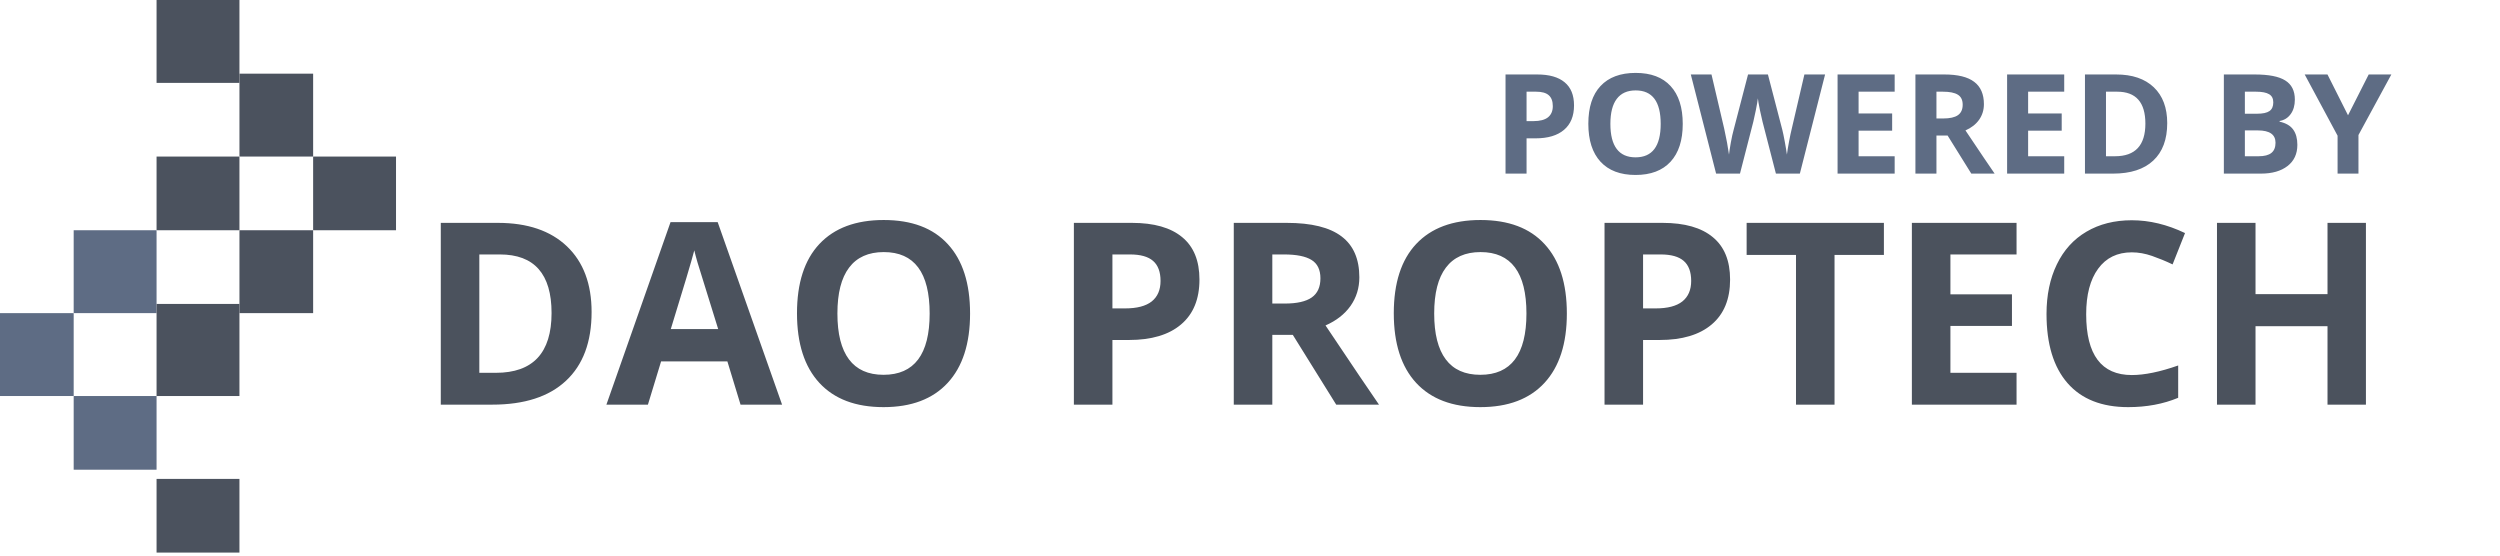 <svg width="216" height="48" viewBox="0 0 216 48" fill="none" xmlns="http://www.w3.org/2000/svg">
<rect x="13.527" y="41.377" width="7.161" height="6.366" fill="#4B525E"/>
<rect x="6.366" y="34.217" width="7.161" height="6.366" fill="#5E6C84"/>
<rect y="27.055" width="6.366" height="7.161" fill="#5E6C84"/>
<rect x="6.366" y="19.893" width="7.161" height="7.161" fill="#5E6C84"/>
<rect x="13.527" y="26.26" width="7.161" height="7.957" fill="#4B525E"/>
<rect x="20.689" y="19.893" width="6.366" height="7.161" fill="#4B525E"/>
<rect x="27.055" y="13.527" width="7.161" height="6.366" fill="#4B525E"/>
<rect x="13.527" y="13.527" width="7.161" height="6.366" fill="#4B525E"/>
<rect x="20.689" y="6.365" width="6.366" height="7.161" fill="#4B525E"/>
<rect x="13.527" width="7.161" height="7.161" fill="#4B525E"/>
<path d="M51.114 26.958C51.114 29.543 50.377 31.523 48.901 32.898C47.433 34.273 45.31 34.961 42.531 34.961H38.084V19.256H43.015C45.578 19.256 47.569 19.933 48.987 21.286C50.405 22.64 51.114 24.53 51.114 26.958ZM47.655 27.044C47.655 23.671 46.166 21.984 43.187 21.984H41.414V32.211H42.843C46.051 32.211 47.655 30.489 47.655 27.044ZM63.983 34.961L62.845 31.223H57.119L55.98 34.961H52.393L57.935 19.191H62.007L67.571 34.961H63.983ZM62.05 28.43C60.997 25.042 60.403 23.127 60.267 22.683C60.138 22.239 60.045 21.888 59.987 21.63C59.751 22.547 59.074 24.813 57.957 28.43H62.05ZM83.814 27.087C83.814 29.686 83.169 31.685 81.88 33.081C80.591 34.477 78.743 35.176 76.337 35.176C73.931 35.176 72.083 34.477 70.794 33.081C69.505 31.685 68.86 29.679 68.86 27.065C68.86 24.451 69.505 22.457 70.794 21.082C72.09 19.7 73.945 19.009 76.358 19.009C78.772 19.009 80.616 19.703 81.891 21.093C83.172 22.482 83.814 24.48 83.814 27.087ZM72.352 27.087C72.352 28.841 72.685 30.163 73.351 31.051C74.017 31.939 75.012 32.383 76.337 32.383C78.994 32.383 80.322 30.617 80.322 27.087C80.322 23.549 79.001 21.78 76.358 21.78C75.034 21.78 74.034 22.228 73.361 23.123C72.688 24.011 72.352 25.332 72.352 27.087ZM96.113 26.646H97.209C98.233 26.646 98.999 26.446 99.508 26.045C100.016 25.637 100.271 25.046 100.271 24.273C100.271 23.492 100.056 22.915 99.626 22.543C99.204 22.171 98.537 21.984 97.628 21.984H96.113V26.646ZM103.633 24.154C103.633 25.844 103.103 27.137 102.043 28.032C100.99 28.927 99.49 29.375 97.542 29.375H96.113V34.961H92.783V19.256H97.8C99.705 19.256 101.151 19.668 102.14 20.491C103.135 21.308 103.633 22.529 103.633 24.154ZM109.928 26.227H111.002C112.055 26.227 112.832 26.052 113.333 25.701C113.834 25.35 114.085 24.799 114.085 24.047C114.085 23.302 113.827 22.772 113.312 22.457C112.803 22.142 112.012 21.984 110.938 21.984H109.928V26.227ZM109.928 28.935V34.961H106.598V19.256H111.174C113.308 19.256 114.887 19.646 115.911 20.427C116.935 21.2 117.447 22.378 117.447 23.961C117.447 24.885 117.193 25.708 116.685 26.432C116.176 27.148 115.456 27.71 114.525 28.118C116.889 31.649 118.428 33.93 119.145 34.961H115.449L111.7 28.935H109.928ZM135.376 27.087C135.376 29.686 134.731 31.685 133.442 33.081C132.153 34.477 130.306 35.176 127.899 35.176C125.493 35.176 123.646 34.477 122.356 33.081C121.067 31.685 120.423 29.679 120.423 27.065C120.423 24.451 121.067 22.457 122.356 21.082C123.653 19.7 125.507 19.009 127.921 19.009C130.334 19.009 132.178 19.703 133.453 21.093C134.735 22.482 135.376 24.48 135.376 27.087ZM123.914 27.087C123.914 28.841 124.247 30.163 124.913 31.051C125.579 31.939 126.575 32.383 127.899 32.383C130.556 32.383 131.885 30.617 131.885 27.087C131.885 23.549 130.563 21.78 127.921 21.78C126.596 21.78 125.597 22.228 124.924 23.123C124.251 24.011 123.914 25.332 123.914 27.087ZM141.961 26.646H143.057C144.081 26.646 144.847 26.446 145.355 26.045C145.864 25.637 146.118 25.046 146.118 24.273C146.118 23.492 145.903 22.915 145.474 22.543C145.051 22.171 144.385 21.984 143.476 21.984H141.961V26.646ZM149.48 24.154C149.48 25.844 148.951 27.137 147.891 28.032C146.838 28.927 145.338 29.375 143.39 29.375H141.961V34.961H138.631V19.256H143.647C145.552 19.256 146.999 19.668 147.987 20.491C148.983 21.308 149.48 22.529 149.48 24.154ZM158.504 34.961H155.174V22.027H150.909V19.256H162.769V22.027H158.504V34.961ZM174.23 34.961H165.186V19.256H174.23V21.984H168.516V25.433H173.833V28.161H168.516V32.211H174.23V34.961ZM184.188 21.802C182.935 21.802 181.965 22.274 181.277 23.22C180.59 24.158 180.246 25.468 180.246 27.151C180.246 30.653 181.56 32.404 184.188 32.404C185.291 32.404 186.627 32.129 188.195 31.577V34.37C186.906 34.907 185.467 35.176 183.877 35.176C181.592 35.176 179.845 34.485 178.635 33.102C177.424 31.713 176.819 29.722 176.819 27.13C176.819 25.497 177.117 24.068 177.711 22.844C178.305 21.612 179.158 20.67 180.268 20.019C181.385 19.36 182.692 19.03 184.188 19.03C185.714 19.03 187.246 19.399 188.786 20.137L187.712 22.844C187.125 22.564 186.534 22.321 185.939 22.113C185.345 21.906 184.761 21.802 184.188 21.802ZM204.416 34.961H201.097V28.183H194.877V34.961H191.547V19.256H194.877V25.411H201.097V19.256H204.416V34.961Z" fill="#4B525D"/>
<path d="M131.895 10.465H132.492C133.051 10.465 133.469 10.355 133.746 10.137C134.023 9.914 134.162 9.592 134.162 9.17C134.162 8.744 134.045 8.43 133.811 8.227C133.58 8.023 133.217 7.922 132.721 7.922H131.895V10.465ZM135.996 9.105C135.996 10.027 135.707 10.732 135.129 11.221C134.555 11.709 133.736 11.953 132.674 11.953H131.895V15H130.078V6.434H132.814C133.854 6.434 134.643 6.658 135.182 7.107C135.725 7.553 135.996 8.219 135.996 9.105ZM145.389 10.705C145.389 12.123 145.037 13.213 144.334 13.975C143.631 14.736 142.623 15.117 141.311 15.117C139.998 15.117 138.99 14.736 138.287 13.975C137.584 13.213 137.232 12.119 137.232 10.693C137.232 9.268 137.584 8.18 138.287 7.43C138.994 6.676 140.006 6.299 141.322 6.299C142.639 6.299 143.645 6.678 144.34 7.436C145.039 8.193 145.389 9.283 145.389 10.705ZM139.137 10.705C139.137 11.662 139.318 12.383 139.682 12.867C140.045 13.352 140.588 13.594 141.311 13.594C142.76 13.594 143.484 12.631 143.484 10.705C143.484 8.775 142.764 7.811 141.322 7.811C140.6 7.811 140.055 8.055 139.688 8.543C139.32 9.027 139.137 9.748 139.137 10.705ZM155.508 15H153.439L152.279 10.5C152.236 10.34 152.162 10.01 152.057 9.51C151.955 9.006 151.896 8.668 151.881 8.496C151.857 8.707 151.799 9.047 151.705 9.516C151.611 9.98 151.539 10.312 151.488 10.512L150.334 15H148.271L146.086 6.434H147.873L148.969 11.109C149.16 11.973 149.299 12.721 149.385 13.354C149.408 13.131 149.461 12.787 149.543 12.322C149.629 11.854 149.709 11.49 149.783 11.232L151.031 6.434H152.748L153.996 11.232C154.051 11.447 154.119 11.775 154.201 12.217C154.283 12.658 154.346 13.037 154.389 13.354C154.428 13.049 154.49 12.67 154.576 12.217C154.662 11.76 154.74 11.391 154.811 11.109L155.9 6.434H157.688L155.508 15ZM163.699 15H158.766V6.434H163.699V7.922H160.582V9.803H163.482V11.291H160.582V13.5H163.699V15ZM167.309 10.236H167.895C168.469 10.236 168.893 10.141 169.166 9.949C169.439 9.758 169.576 9.457 169.576 9.047C169.576 8.641 169.436 8.352 169.154 8.18C168.877 8.008 168.445 7.922 167.859 7.922H167.309V10.236ZM167.309 11.713V15H165.492V6.434H167.988C169.152 6.434 170.014 6.646 170.572 7.072C171.131 7.494 171.41 8.137 171.41 9C171.41 9.504 171.271 9.953 170.994 10.348C170.717 10.738 170.324 11.045 169.816 11.268C171.105 13.193 171.945 14.438 172.336 15H170.32L168.275 11.713H167.309ZM178.348 15H173.414V6.434H178.348V7.922H175.23V9.803H178.131V11.291H175.23V13.5H178.348V15ZM187.248 10.635C187.248 12.045 186.846 13.125 186.041 13.875C185.24 14.625 184.082 15 182.566 15H180.141V6.434H182.83C184.229 6.434 185.314 6.803 186.088 7.541C186.861 8.279 187.248 9.311 187.248 10.635ZM185.361 10.682C185.361 8.842 184.549 7.922 182.924 7.922H181.957V13.5H182.736C184.486 13.5 185.361 12.56 185.361 10.682ZM192.141 6.434H194.807C196.021 6.434 196.902 6.607 197.449 6.955C198 7.299 198.275 7.848 198.275 8.602C198.275 9.113 198.154 9.533 197.912 9.861C197.674 10.19 197.355 10.387 196.957 10.453V10.512C197.5 10.633 197.891 10.859 198.129 11.191C198.371 11.523 198.492 11.965 198.492 12.516C198.492 13.297 198.209 13.906 197.643 14.344C197.08 14.781 196.314 15 195.346 15H192.141V6.434ZM193.957 9.826H195.012C195.504 9.826 195.859 9.75 196.078 9.598C196.301 9.445 196.412 9.193 196.412 8.842C196.412 8.514 196.291 8.279 196.049 8.139C195.811 7.994 195.432 7.922 194.912 7.922H193.957V9.826ZM193.957 11.268V13.5H195.141C195.641 13.5 196.01 13.404 196.248 13.213C196.486 13.021 196.605 12.729 196.605 12.334C196.605 11.623 196.098 11.268 195.082 11.268H193.957ZM202.869 9.961L204.656 6.434H206.613L203.771 11.666V15H201.967V11.725L199.125 6.434H201.094L202.869 9.961Z" fill="#5E6C84"/>
</svg>
